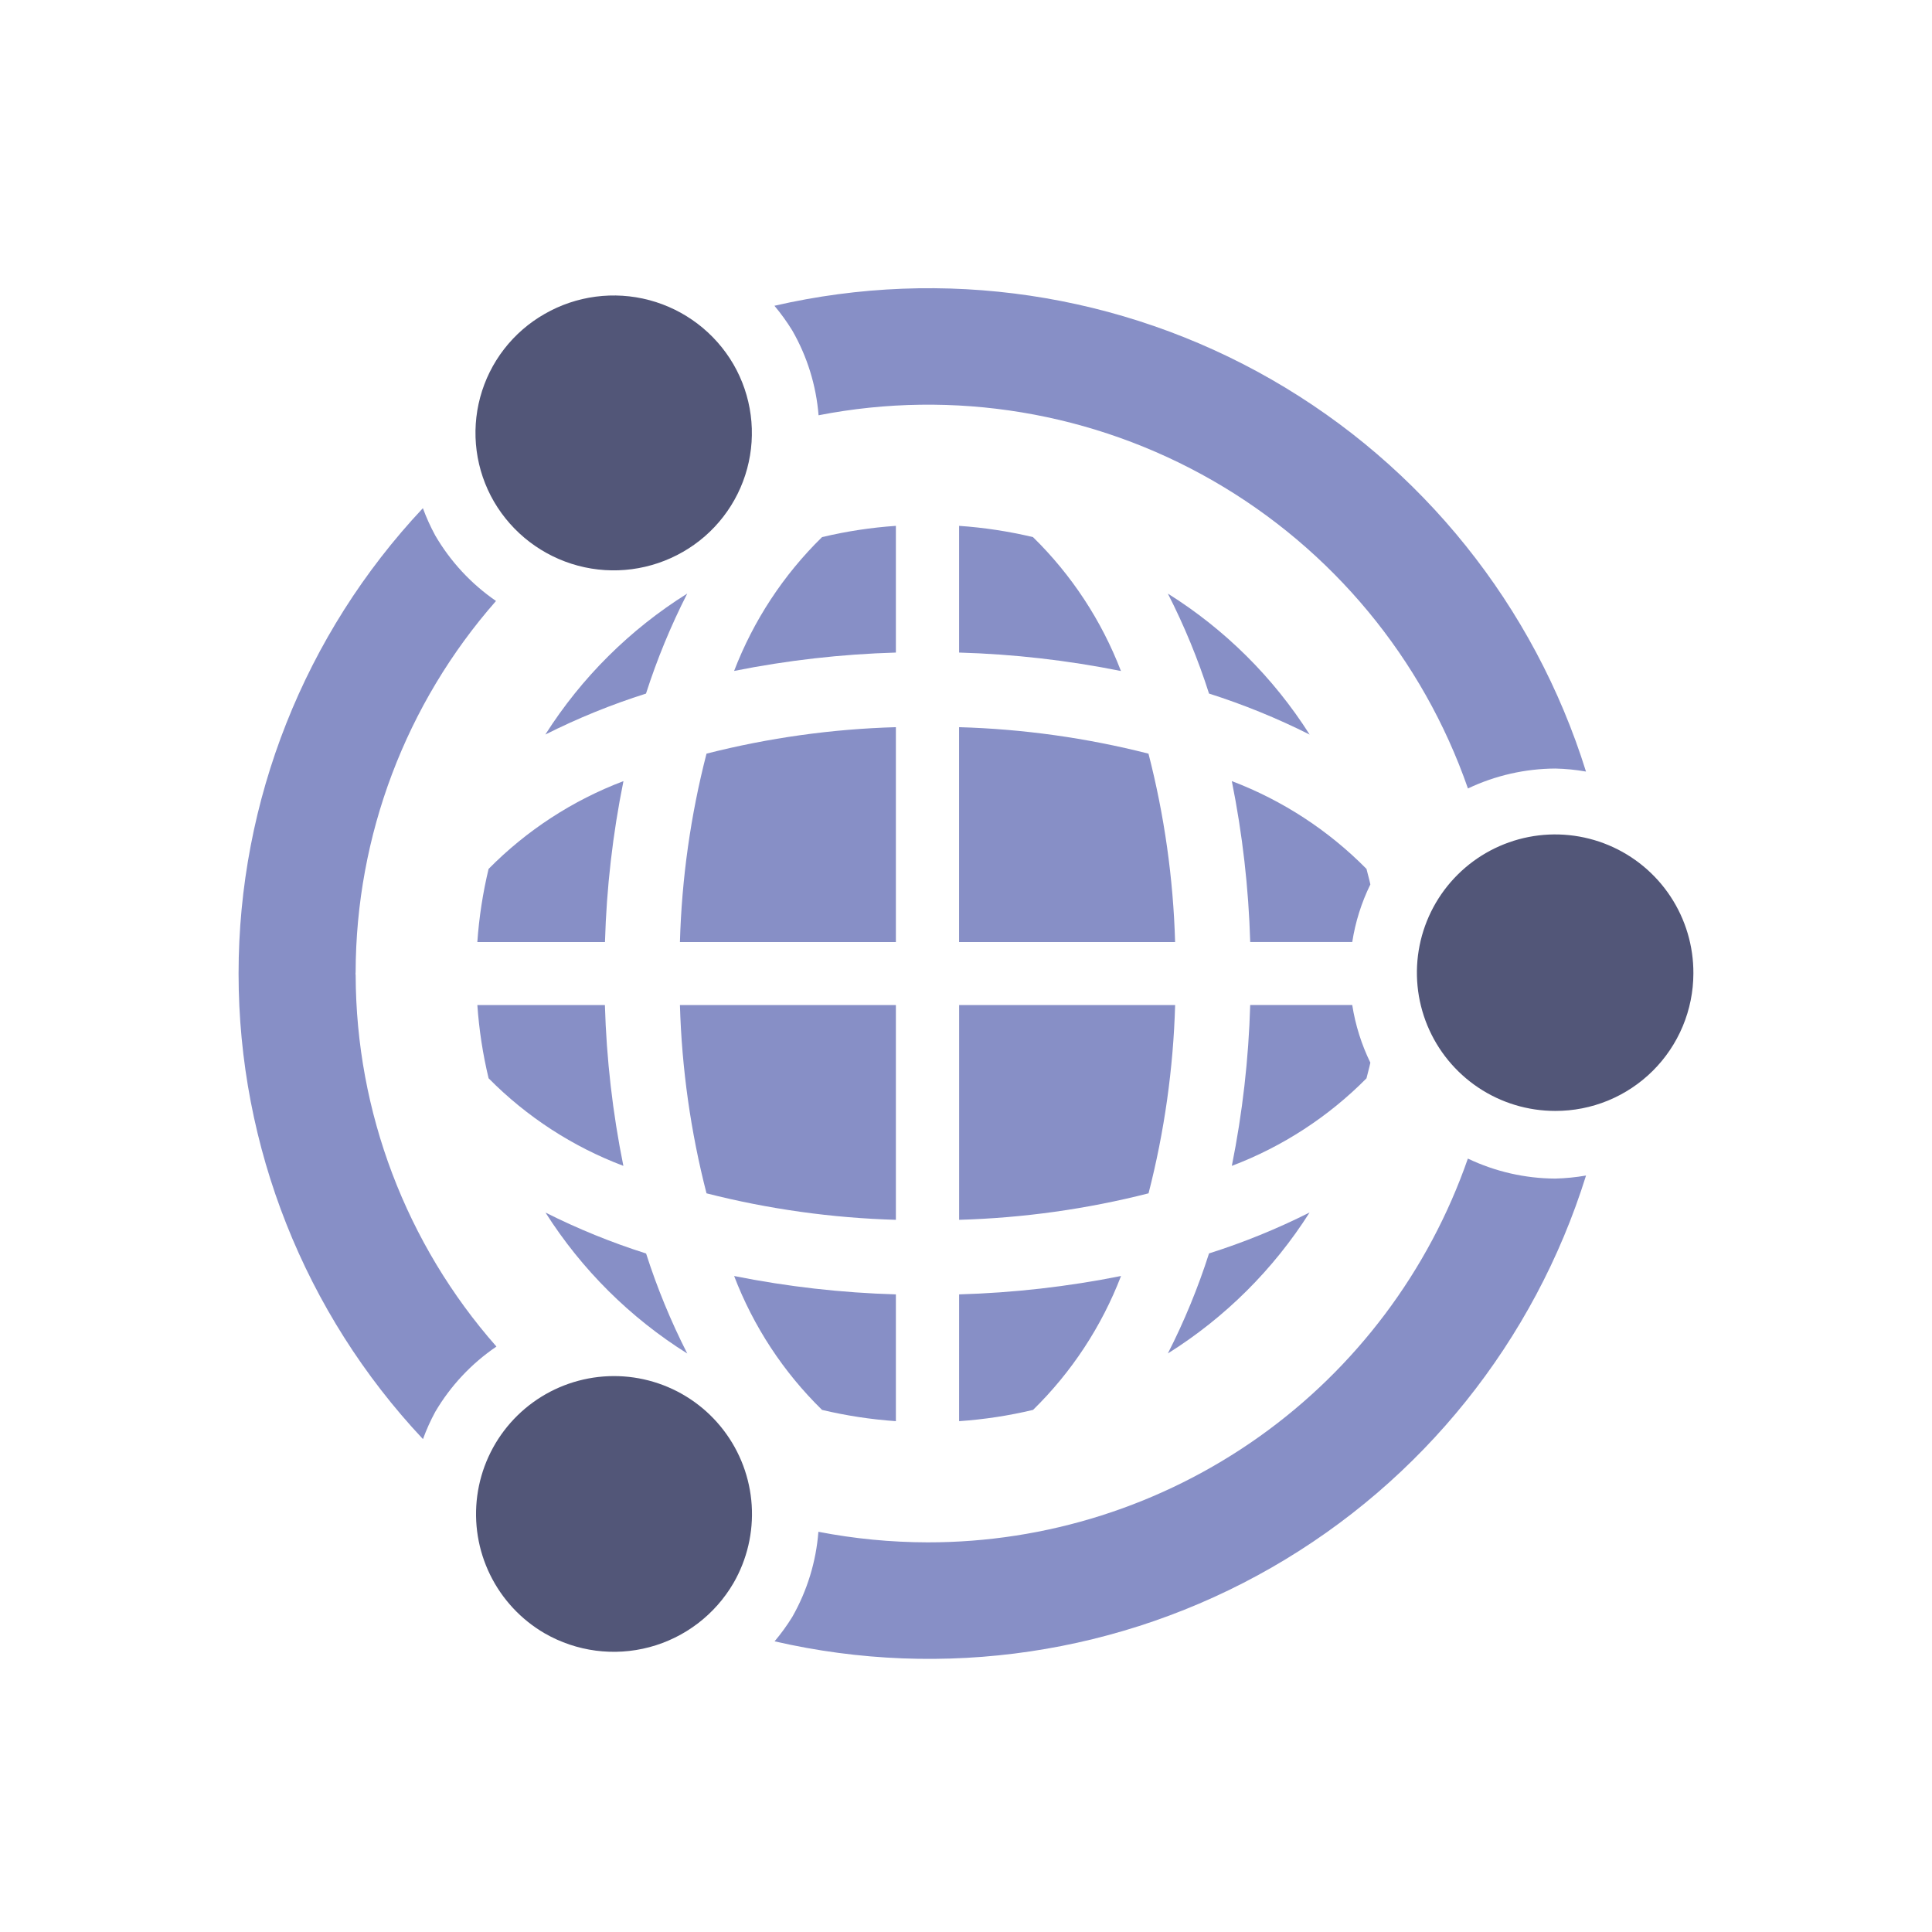 <svg width="128" height="128" viewBox="0 0 128 128" fill="none" xmlns="http://www.w3.org/2000/svg">
<g clip-path="url(#clip0_6177_31342)">
<path d="M86.767 48.667C84.372 44.892 81.162 41.701 77.374 39.328C78.461 41.458 79.373 43.672 80.101 45.95C82.391 46.679 84.62 47.587 86.767 48.667Z" fill="#878FC6"/>
<path d="M63.543 34.839V43.234C67.145 43.337 70.732 43.746 74.265 44.456C72.982 41.114 70.995 38.088 68.437 35.584C66.829 35.202 65.192 34.953 63.543 34.839Z" fill="#878FC6"/>
<path d="M86.764 80.33C84.619 81.411 82.391 82.318 80.101 83.042C79.373 85.321 78.461 87.537 77.374 89.669C81.162 87.296 84.371 84.105 86.764 80.33Z" fill="#878FC6"/>
<path d="M90.789 70.403C90.201 69.197 89.797 67.91 89.589 66.584H82.829C82.725 70.165 82.318 73.73 81.612 77.242C84.967 75.97 88.009 73.992 90.533 71.442C90.612 71.091 90.72 70.755 90.789 70.403Z" fill="#878FC6"/>
<path d="M90.533 57.567C88.011 55.01 84.968 53.026 81.611 51.75C82.317 55.263 82.725 58.829 82.83 62.411H89.59C89.795 61.086 90.2 59.8 90.79 58.597C90.72 58.246 90.611 57.906 90.533 57.567Z" fill="#878FC6"/>
<path d="M77.856 66.586H63.545V80.816C67.78 80.695 71.989 80.107 76.094 79.061C77.143 74.981 77.734 70.797 77.856 66.586Z" fill="#878FC6"/>
<path d="M63.543 62.413H77.854C77.733 58.2 77.141 54.014 76.09 49.932C71.984 48.886 67.776 48.298 63.541 48.177V62.413H63.543Z" fill="#878FC6"/>
<path d="M63.543 94.156C65.194 94.043 66.833 93.794 68.443 93.409C71 90.905 72.988 87.879 74.271 84.538C70.736 85.245 67.147 85.653 63.544 85.756L63.543 94.156Z" fill="#878FC6"/>
<path d="M41.3 77.242C40.589 73.731 40.18 70.166 40.076 66.586H31.626C31.739 68.222 31.988 69.845 32.371 71.439C34.895 73.993 37.941 75.973 41.3 77.242Z" fill="#878FC6"/>
<path d="M59.355 34.839C57.706 34.952 56.07 35.202 54.462 35.585C51.906 38.087 49.919 41.111 48.637 44.451C52.169 43.745 55.755 43.338 59.355 43.234V34.839Z" fill="#878FC6"/>
<path d="M59.355 48.177C55.121 48.297 50.913 48.885 46.808 49.931C45.756 54.013 45.166 58.2 45.047 62.413H59.355V48.177Z" fill="#878FC6"/>
<path d="M45.531 39.326C41.74 41.698 38.528 44.889 36.131 48.664C38.278 47.584 40.508 46.677 42.799 45.952C43.531 43.674 44.444 41.458 45.531 39.326Z" fill="#878FC6"/>
<path d="M59.355 94.156V85.756C55.755 85.653 52.17 85.246 48.638 84.539C49.917 87.882 51.904 90.908 54.463 93.41C56.071 93.792 57.707 94.042 59.355 94.156Z" fill="#878FC6"/>
<path d="M31.625 62.413H40.081C40.184 58.831 40.594 55.264 41.305 51.752C37.943 53.025 34.895 55.009 32.37 57.568C31.988 59.16 31.739 60.78 31.625 62.413Z" fill="#878FC6"/>
<path d="M45.532 89.673C44.447 87.541 43.535 85.325 42.805 83.047C40.515 82.321 38.286 81.414 36.14 80.335C38.535 84.11 41.744 87.3 45.532 89.673Z" fill="#878FC6"/>
<path d="M59.355 66.586H45.047C45.168 70.797 45.758 74.981 46.808 79.061C50.913 80.107 55.121 80.696 59.355 80.816V66.586Z" fill="#878FC6"/>
<path d="M52.487 21.891C53.478 23.613 54.074 25.533 54.232 27.513C63.178 25.765 72.455 27.304 80.358 31.846C88.261 36.388 94.261 43.628 97.255 52.238C99.064 51.378 101.041 50.928 103.044 50.918C103.725 50.933 104.405 51 105.076 51.118C101.654 40.144 94.213 30.868 84.243 25.145C74.273 19.423 62.51 17.678 51.308 20.258C51.74 20.773 52.134 21.319 52.487 21.891Z" fill="#878FC6"/>
<path d="M28.838 93.535C29.852 91.812 31.236 90.336 32.89 89.213C26.902 82.415 23.588 73.672 23.564 64.613C23.564 64.578 23.554 64.542 23.554 64.504C23.554 64.466 23.562 64.446 23.562 64.416C23.58 55.36 26.885 46.619 32.862 39.816C31.216 38.684 29.842 37.202 28.836 35.476C28.52 34.894 28.246 34.29 28.017 33.668C20.172 42.02 15.805 53.049 15.806 64.508C15.807 75.967 20.176 86.994 28.023 95.345C28.249 94.722 28.522 94.117 28.838 93.535Z" fill="#878FC6"/>
<path d="M103.043 78.084C101.038 78.075 99.06 77.622 97.25 76.759C94.667 84.193 89.83 90.637 83.414 95.194C76.997 99.751 69.32 102.195 61.45 102.185C59.024 102.18 56.603 101.946 54.221 101.485C54.067 103.469 53.477 105.393 52.492 107.122C52.142 107.691 51.749 108.232 51.318 108.742C62.519 111.322 74.281 109.576 84.249 103.853C94.218 98.131 101.658 88.855 105.079 77.882C104.406 77.999 103.726 78.066 103.043 78.084Z" fill="#878FC6"/>
<path d="M112.191 64.501C112.203 62.687 111.675 60.91 110.676 59.396C109.676 57.882 108.25 56.699 106.577 55.997C104.904 55.295 103.06 55.105 101.279 55.452C99.499 55.8 97.861 56.668 96.575 57.947C95.288 59.226 94.41 60.858 94.053 62.637C93.695 64.416 93.874 66.261 94.566 67.938C95.259 69.614 96.434 71.048 97.942 72.056C99.45 73.065 101.224 73.602 103.038 73.601C104.237 73.605 105.424 73.372 106.533 72.917C107.641 72.461 108.649 71.792 109.499 70.947C110.349 70.102 111.024 69.098 111.486 67.992C111.948 66.886 112.188 65.7 112.191 64.501Z" fill="#525678"/>
<path d="M36.081 20.8C35.041 21.393 34.128 22.186 33.395 23.133C32.663 24.08 32.126 25.163 31.814 26.319C31.502 27.475 31.422 28.681 31.579 29.869C31.736 31.055 32.127 32.2 32.728 33.235C33.951 35.329 35.953 36.854 38.296 37.479C40.639 38.103 43.134 37.776 45.237 36.569C46.277 35.975 47.189 35.182 47.92 34.234C48.652 33.287 49.19 32.204 49.501 31.048C49.813 29.892 49.893 28.685 49.736 27.498C49.58 26.311 49.19 25.167 48.59 24.131C47.368 22.036 45.366 20.51 43.023 19.885C40.679 19.261 38.183 19.59 36.081 20.8Z" fill="#525678"/>
<path d="M36.088 108.214C38.19 109.423 40.684 109.752 43.028 109.128C45.371 108.504 47.372 106.978 48.594 104.884C49.498 103.319 49.918 101.522 49.802 99.719C49.685 97.915 49.036 96.187 47.937 94.753C46.839 93.318 45.34 92.241 43.629 91.658C41.919 91.075 40.074 91.012 38.328 91.477C36.581 91.942 35.012 92.914 33.818 94.27C32.624 95.627 31.859 97.306 31.619 99.098C31.38 100.889 31.676 102.711 32.472 104.333C33.267 105.956 34.526 107.306 36.088 108.214Z" fill="#525678"/>
</g>
<defs>
<clipPath id="clip0_6177_31342">
<rect width="128" height="128" fill="white"/>
</clipPath>
</defs>
</svg>
